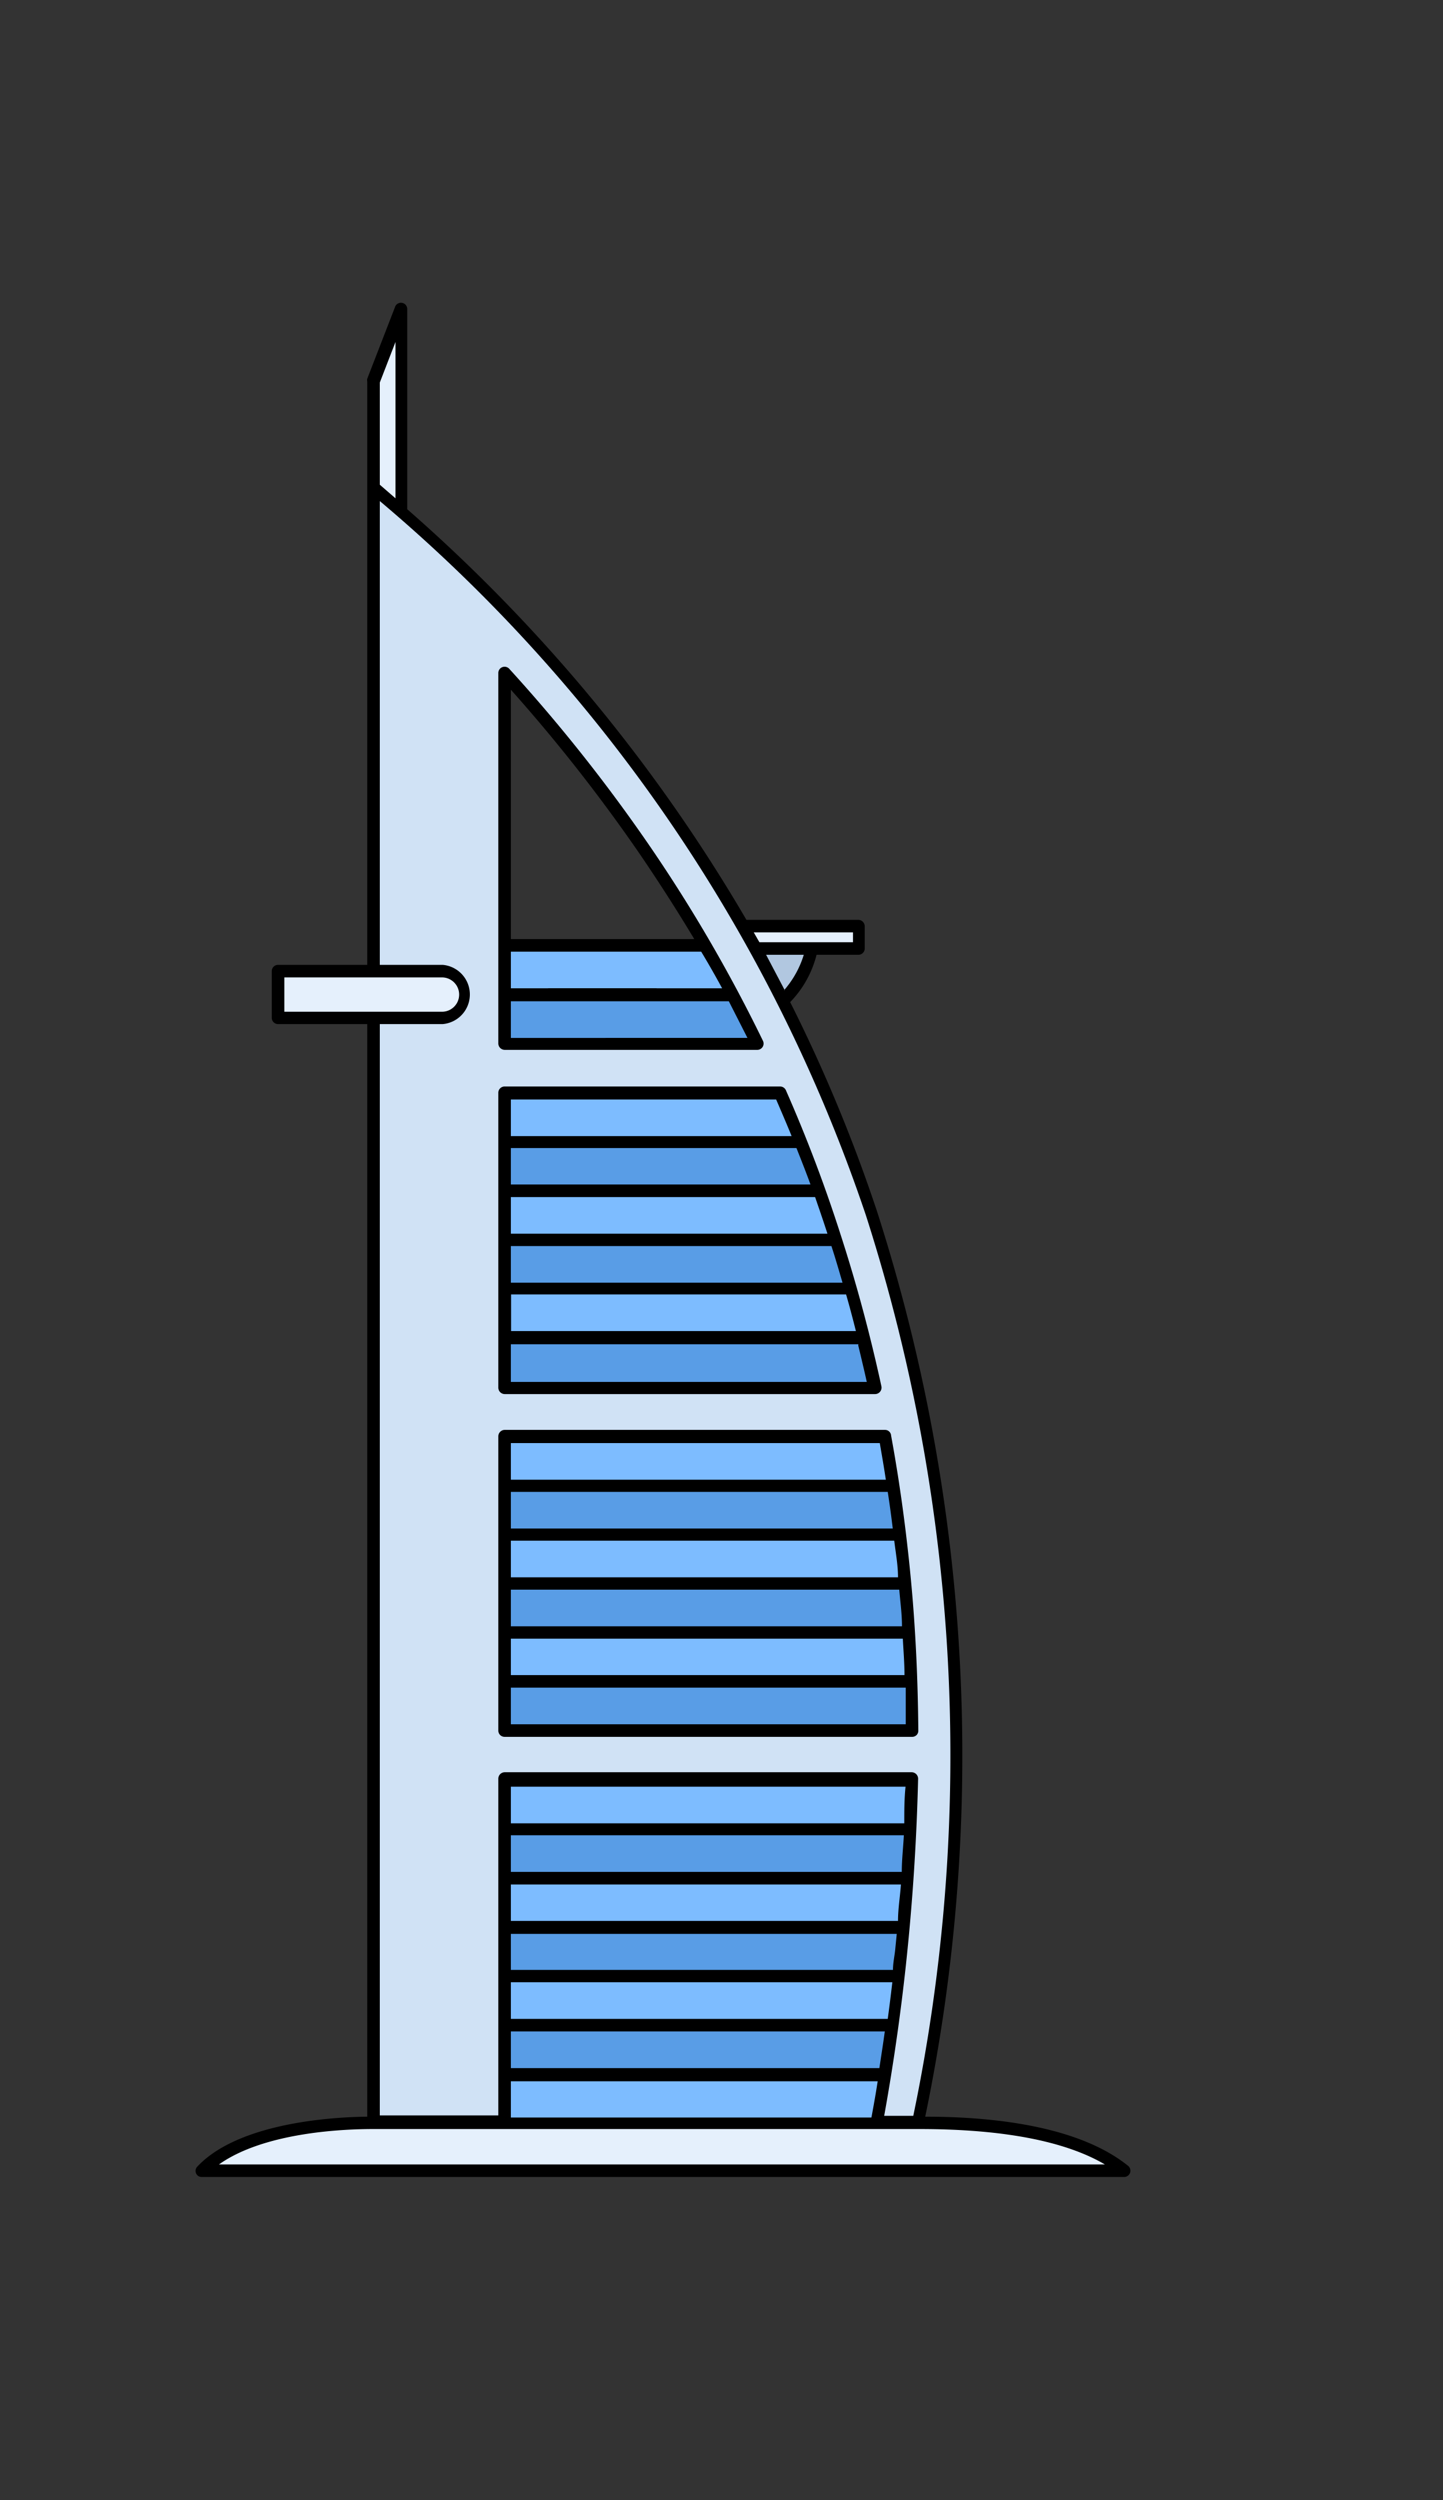 <svg id="_ÎÓÈ_1" data-name="—ÎÓÈ 1" xmlns="http://www.w3.org/2000/svg" viewBox="0 0 68.92 119.4"><rect x="0" y="0" width="68.92" height="119.4" fill="#333333" stroke="none"/><defs><style>.cls-1{fill:#d0e2f5;}.cls-1,.cls-2,.cls-3,.cls-4,.cls-5,.cls-6{fill-rule:evenodd;}.cls-2{fill:#7dbcff;}.cls-3{fill:#599de6;}.cls-4{fill:#e5f0fc;}.cls-5{fill:#b1c7e0;}</style></defs><path class="cls-1" d="M17.84,23.29v78.12H24.1V85H43.55a102.07,102.07,0,0,1-1.68,16.41h2c5.58-27.93-1.34-57.26-26-78.12ZM36.18,49.84H24.1V32.14a74.67,74.67,0,0,1,12.08,17.7ZM24.1,52.18H37.26A71.93,71.93,0,0,1,41.8,66.25H24.1V52.18Zm0,16.41H42.27a83,83,0,0,1,1.29,14.07H24.1Z"/><path class="cls-2" d="M24.1,101.41H41.87c.14-.78.27-1.57.4-2.35H24.1Z"/><path class="cls-3" d="M42.27,99.06c.12-.78.24-1.56.35-2.34H24.1v2.34Z"/><path class="cls-3" d="M42.91,94.38c.09-.79.18-1.57.25-2.35H24.1v2.35Z"/><path class="cls-2" d="M42.62,96.72c.11-.78.21-1.56.29-2.34H24.1v2.34Z"/><path class="cls-2" d="M43.48,87.34c0-.78.05-1.56.07-2.34H24.1v2.34Z"/><path class="cls-2" d="M43.16,92c.07-.78.13-1.56.19-2.34H24.1V92Z"/><path class="cls-3" d="M43.35,89.69c0-.78.09-1.57.13-2.35H24.1v2.35Z"/><path class="cls-3" d="M41.8,66.25c-.17-.79-.35-1.57-.54-2.35H24.1v2.35Z"/><path class="cls-3" d="M43,73.28c-.09-.78-.2-1.56-.31-2.34H24.1v2.34Z"/><path class="cls-2" d="M42.66,70.94c-.12-.79-.25-1.57-.39-2.35H24.1v2.35Z"/><path class="cls-3" d="M43.56,82.66c0-.79,0-1.57-.05-2.35H24.1v2.35Z"/><path class="cls-2" d="M43.51,80.31c0-.78-.06-1.56-.11-2.34H24.1v2.34Z"/><path class="cls-2" d="M43.22,75.62c-.07-.78-.15-1.56-.25-2.34H24.1v2.34Z"/><path class="cls-3" d="M43.4,78c0-.79-.11-1.57-.18-2.35H24.1V78Z"/><path class="cls-2" d="M41.26,63.9c-.19-.78-.4-1.56-.62-2.34H24.1V63.9Z"/><path class="cls-3" d="M40.64,61.56c-.22-.78-.46-1.57-.71-2.34H24.1v2.34Z"/><path class="cls-3" d="M39.13,56.87c-.28-.78-.57-1.56-.89-2.34H24.1v2.34Z"/><path class="cls-2" d="M39.93,59.22c-.25-.79-.52-1.57-.8-2.35h-15v2.35Z"/><path class="cls-2" d="M35,47.5c-.41-.79-.85-1.57-1.3-2.35H24.1V47.5Z"/><path class="cls-3" d="M36.18,49.84c-.39-.79-.78-1.57-1.2-2.34H24.1v2.34Z"/><path class="cls-2" d="M38.24,54.53c-.31-.79-.64-1.57-1-2.35H24.1v2.35Z"/><path class="cls-4" d="M9.64,103.67H53.73c-1.84-1.48-5.1-2.28-9.87-2.28h-26C13.93,101.39,10.93,102.3,9.64,103.67Z"/><path class="cls-4" d="M17.84,18.22l1.35-3.48v9.72l-1.35-1.17Z"/><path class="cls-4" d="M13.28,46.38h7.83a1.12,1.12,0,0,1,0,2.23H13.28Z"/><path class="cls-4" d="M35.48,44.23H41V45.3h-5C35.89,44.94,35.68,44.59,35.48,44.23Z"/><path class="cls-5" d="M38.8,45.3a4.78,4.78,0,0,1-1.39,2.5c-.43-.84-.87-1.67-1.33-2.5Z"/><path class="cls-6" d="M10.44,103.37H52.77c-2.44-1.43-6.15-1.69-8.91-1.69h-26c-2.26,0-5.5.34-7.4,1.69ZM33.51,45.45H24.4V47.2H34.49c-.32-.59-.65-1.17-1-1.75Zm-9.11-.6h8.76q-1.2-2-2.56-4a79,79,0,0,0-6.2-7.91V44.85ZM43,90H24.4v1.74H42.89c0-.58.1-1.16.14-1.74Zm-18.63-.6H43.07c0-.58.07-1.17.1-1.75H24.4v1.75Zm17.52,10H24.4v1.73H41.62c.11-.58.21-1.15.3-1.73ZM24.4,98.77H42c.09-.59.18-1.17.26-1.75H24.4v1.75Zm0-2.35h18c.08-.58.15-1.16.22-1.75H24.4v1.75Zm0-2.34H42.65c0-.34.08-.68.11-1s.05-.48.07-.72H24.4v1.75Zm0-7H43.19c0-.59,0-1.17.06-1.75H24.4v1.75ZM42.71,73.58H24.4v1.75H42.89c0-.59-.11-1.17-.18-1.75ZM24.4,73H42.64c-.07-.58-.15-1.17-.24-1.75h-18V73Zm0,7H43.2c0-.58-.05-1.16-.08-1.74H24.4V80Zm18.82.6H24.4v1.75H43.26c0-.59,0-1.17,0-1.75ZM24.4,77.67H43.08c0-.58-.08-1.17-.13-1.75H24.4v1.75Zm0-7H42.31c-.09-.59-.19-1.17-.29-1.75H24.4v1.75ZM38.93,57.17H24.4v1.75H39.52c-.19-.59-.39-1.17-.59-1.75Zm-14.53-.6H38.71c-.21-.58-.44-1.16-.67-1.74H24.4v1.74Zm0,7H40.88c-.15-.59-.3-1.17-.47-1.75h-16v1.75ZM41,64.2H24.4V66h17c-.13-.58-.27-1.17-.41-1.75ZM24.4,61.26H40.24c-.17-.58-.34-1.17-.53-1.75H24.4v1.75Zm0-7H37.81c-.24-.59-.49-1.17-.74-1.75H24.4v1.75Zm10.41-6.44H24.4v1.75H35.7l-.89-1.75ZM39,45.6a5,5,0,0,1-1.26,2.26,74.56,74.56,0,0,1,4.15,10,84.88,84.88,0,0,1,2.3,43.23c3.08,0,7.26.4,9.68,2.34a.3.3,0,0,1-.17.54H9.64a.29.29,0,0,1-.21-.5c1.74-1.86,5.58-2.35,8.11-2.38V48.91H13.28a.3.3,0,0,1-.3-.3V46.38a.3.3,0,0,1,.3-.3h4.26V18.22a.28.28,0,0,1,0-.13l1.34-3.46a.3.3,0,0,1,.57.11v9.58A78.85,78.85,0,0,1,35.65,43.93H41a.31.31,0,0,1,.3.3V45.3a.3.3,0,0,1-.3.3Zm-1.55,1.69a4.62,4.62,0,0,0,.94-1.69H36.59l.89,1.69ZM36.26,45h4.48v-.47H36l.27.47ZM18.89,23.8V16.33l-.75,1.94v4.88l.75.65Zm-.75,22.28V23.93A76.55,76.55,0,0,1,41.36,58.05a84.46,84.46,0,0,1,2.26,43H42.23q.72-4,1.12-8t.5-8.08a.31.31,0,0,0-.3-.33H24.1a.31.31,0,0,0-.3.3v16.09H18.14V48.91h3a1.42,1.42,0,0,0,0-2.83Zm3,.6H13.58v1.64h7.53a.82.82,0,0,0,0-1.64Zm15.07,3.46H24.1a.31.31,0,0,1-.3-.3V32.14a.3.3,0,0,1,.53-.19,78.32,78.32,0,0,1,6.76,8.54,72.74,72.74,0,0,1,5.35,9.22.3.3,0,0,1-.26.43ZM24.1,51.89H37.26a.3.3,0,0,1,.28.19A70.1,70.1,0,0,1,40.16,59c.77,2.38,1.41,4.78,1.94,7.22a.31.31,0,0,1-.3.36H24.1a.31.31,0,0,1-.3-.3V52.18a.3.3,0,0,1,.3-.29Zm0,16.4H42.27a.29.29,0,0,1,.29.27c.42,2.29.73,4.59.95,6.92s.33,4.76.35,7.17a.29.29,0,0,1-.3.3H24.1a.3.3,0,0,1-.3-.29V68.59A.31.31,0,0,1,24.1,68.29Z"/><rect x="26.18" y="47.2" width="5.18" height="0.6"/></svg>